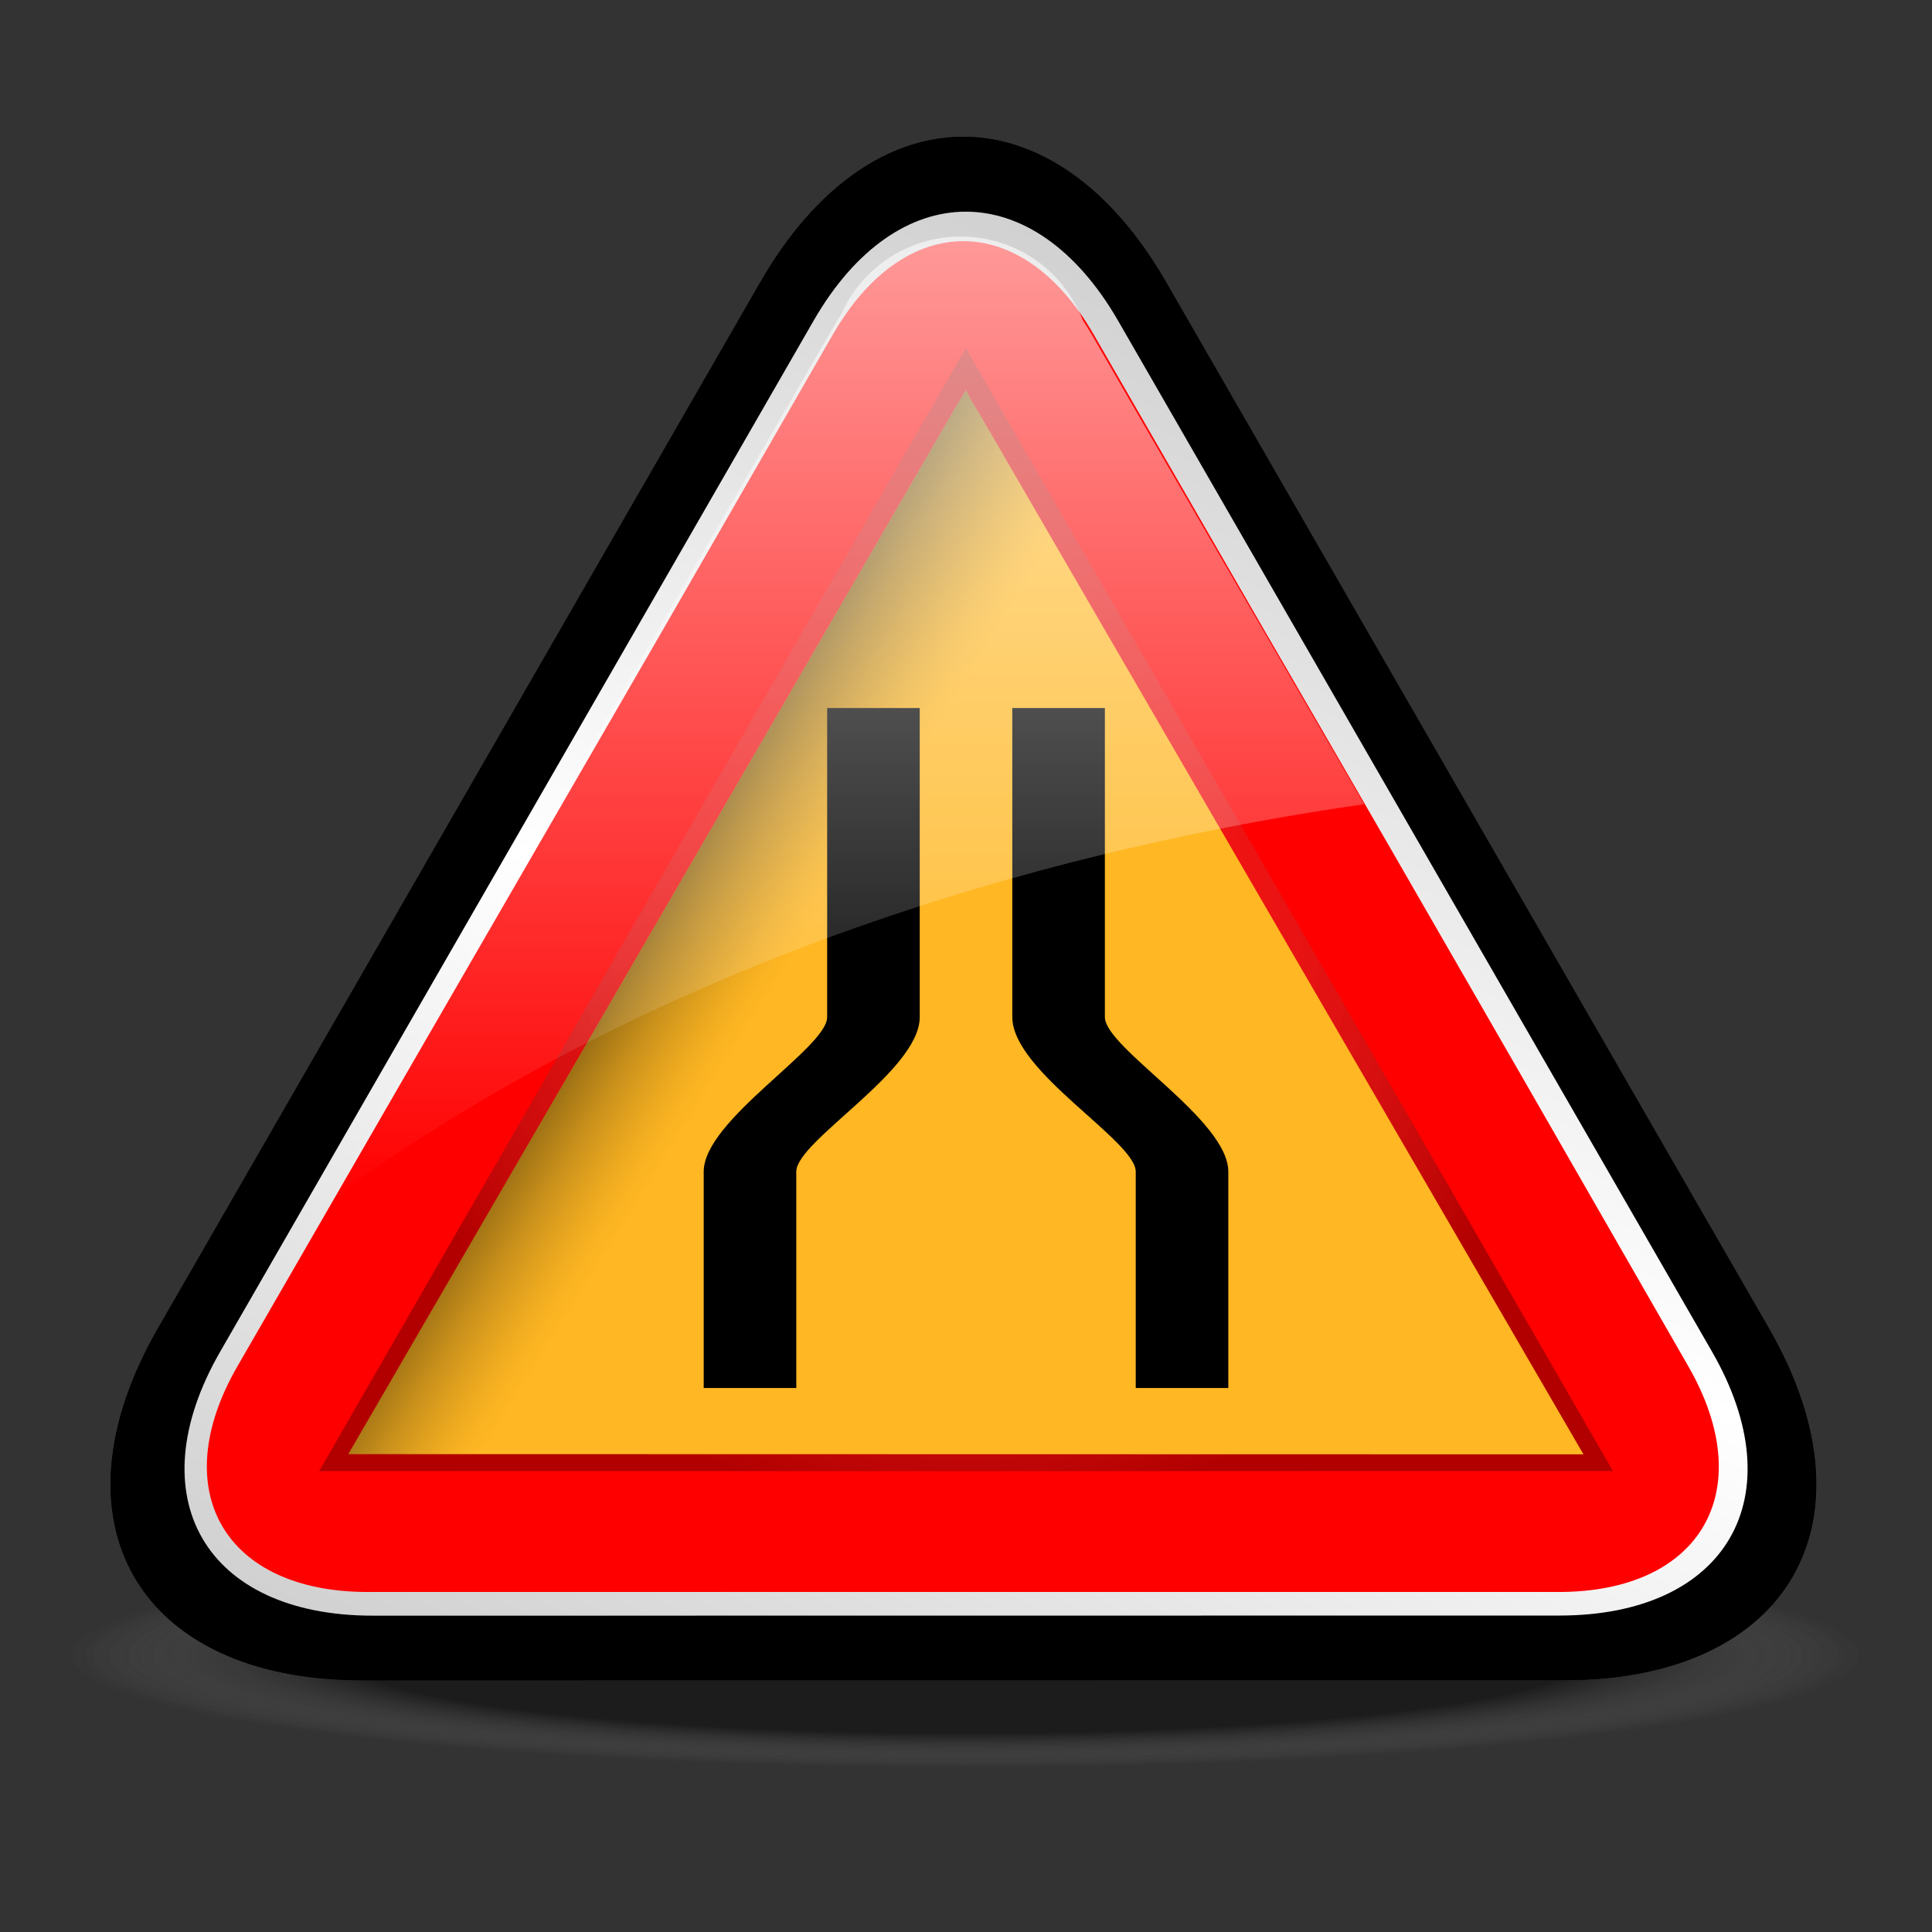 <?xml version="1.0" encoding="utf-8"?>
<!-- Generator: Adobe Illustrator 16.2.0, SVG Export Plug-In . SVG Version: 6.00 Build 0)  -->
<!DOCTYPE svg PUBLIC "-//W3C//DTD SVG 1.1//EN" "http://www.w3.org/Graphics/SVG/1.1/DTD/svg11.dtd">
<svg version="1.1" xmlns="http://www.w3.org/2000/svg" xmlns:xlink="http://www.w3.org/1999/xlink" x="0px" y="0px" width="96px"
	 height="96px" viewBox="0 0 96 96" enable-background="new 0 0 96 96" xml:space="preserve">
<rect x="0" y="0" width="96" height="96" fill="#333333" stroke="none"/>
<g id="disabled">
	
		<radialGradient id="SVGID_1_" cx="-136.442" cy="-1739.842" r="26.985" gradientTransform="matrix(-1.65 0 0 -0.207 -177.156 -277.914)" gradientUnits="userSpaceOnUse">
		<stop  offset="0.696" style="stop-color:#000000;stop-opacity:0.25"/>
		<stop  offset="0.886" style="stop-color:#6F6F6F;stop-opacity:0.094"/>
		<stop  offset="1" style="stop-color:#AEAEAE;stop-opacity:0"/>
	</radialGradient>
	<path fill="url(#SVGID_1_)" d="M-13.425,83.104c0,3.365,27.493,6.098,61.411,6.098c33.946,0,61.44-2.731,61.44-6.098
		c0-3.369-27.494-6.102-61.44-6.102C14.067,77.003-13.425,79.735-13.425,83.104z"/>
	<path d="M57.938,14.013c-5.543-9.622-14.613-9.621-20.154,0.003L7.855,65.995c-5.541,9.623-0.989,17.496,10.116,17.494
		l59.804-0.006c11.105-0.002,15.654-7.875,10.111-17.496L57.938,14.013z"/>
	
		<linearGradient id="SVGID_2_" gradientUnits="userSpaceOnUse" x1="279.947" y1="-359.354" x2="312.734" y2="-289.043" gradientTransform="matrix(1 0 0 -1 -240.66 -267.96)">
		<stop  offset="0" style="stop-color:#D1D1D1"/>
		<stop  offset="0.5" style="stop-color:#FFFFFF"/>
		<stop  offset="1" style="stop-color:#D1D1D1"/>
	</linearGradient>
	<path fill="url(#SVGID_2_)" d="M55.553,15.929c-4.162-7.215-10.965-7.215-15.122,0L10.941,67.163
		c-4.158,7.22-0.746,13.121,7.582,13.119l58.961-0.006c8.328-0.002,11.738-5.904,7.582-13.119L55.553,15.929z"/>
	<path fill="#4D4D4D" d="M75.605,53.463c-3.545-6.167-9.352-16.24-12.926-22.395l-8.34-14.459c-3.557-6.167-9.387-6.167-12.947,0
		l-8.321,14.459c-3.561,6.155-9.387,16.227-12.948,22.395L11.798,67.89c-3.562,6.166-0.646,11.215,6.478,11.215h16.642
		c7.123,0,18.775,0,25.906,0h16.619c7.1,0,9.994-5.049,6.449-11.215L75.605,53.463z"/>
	
		<radialGradient id="SVGID_3_" cx="288.662" cy="-313.158" r="30.098" gradientTransform="matrix(1 0 0 -1 -240.66 -267.96)" gradientUnits="userSpaceOnUse">
		<stop  offset="0" style="stop-color:#FFFFFF;stop-opacity:0"/>
		<stop  offset="1" style="stop-color:#000000"/>
	</radialGradient>
	<polygon opacity="0.3" fill="url(#SVGID_3_)" enable-background="new    " points="47.993,17.297 15.858,73.1 80.146,73.096 	"/>
	<path fill="#FFFFFF" d="M78.563,72.262l-61.25-0.013c0,0,0.171-0.291,0.243-0.413l12.443-21.443l17.452-30.098
		c0.002-0.003,0.233-0.38,0.233-0.38c0.092-0.15,0.203-0.345,0.31-0.539c0.125,0.274,0.278,0.548,0.42,0.78l0.271,0.444
		L64.143,47.24c0,0,14.133,24.331,14.533,25.023C78.635,72.262,78.592,72.262,78.563,72.262"/>
	<linearGradient id="SVGID_4_" gradientUnits="userSpaceOnUse" x1="31.805" y1="45.282" x2="77.639" y2="73.923">
		<stop  offset="0" style="stop-color:#000000"/>
		<stop  offset="0.003" style="stop-color:#060606"/>
		<stop  offset="0.033" style="stop-color:#515151"/>
		<stop  offset="0.061" style="stop-color:#8F8F8F"/>
		<stop  offset="0.087" style="stop-color:#BFBFBF"/>
		<stop  offset="0.11" style="stop-color:#E2E2E2"/>
		<stop  offset="0.128" style="stop-color:#F7F7F7"/>
		<stop  offset="0.14" style="stop-color:#FFFFFF"/>
	</linearGradient>
	<path fill="url(#SVGID_4_)" fill-opacity="0.5" d="M78.563,72.262l-61.25-0.013c0,0,0.171-0.291,0.243-0.413l12.443-21.443
		l17.452-30.098c0.002-0.003,0.233-0.38,0.233-0.38c0.092-0.15,0.203-0.345,0.31-0.539c0.125,0.274,0.278,0.548,0.42,0.78
		l0.271,0.444L64.143,47.24c0,0,14.133,24.331,14.533,25.023C78.635,72.262,78.592,72.262,78.563,72.262"/>
	<path d="M39.567,58.218c0,5.994,0,10.75,0,10.75h-4.6c0,0,0-4.794,0-10.75c0-2.569,6.134-6.144,6.134-7.679
		c0-7.581,0-15.356,0-15.356h4.6c0,0,0,7.776,0,15.356C45.701,53.219,39.567,56.683,39.567,58.218L39.567,58.218z M56.434,68.968
		c0,0,0-4.794,0-10.75c0-1.535-6.133-4.97-6.133-7.679c0-7.581,0-15.356,0-15.356h4.6c0,0,0,7.776,0,15.356
		c0,1.535,6.133,5.087,6.133,7.679c0,5.916,0,10.75,0,10.75H56.434L56.434,68.968z"/>
	
		<linearGradient id="SVGID_5_" gradientUnits="userSpaceOnUse" x1="282.628" y1="-327.783" x2="282.628" y2="-279.715" gradientTransform="matrix(1 0 0 -1 -240.66 -267.96)">
		<stop  offset="0" style="stop-color:#FFFFFF;stop-opacity:0"/>
		<stop  offset="1" style="stop-color:#FFFFFF;stop-opacity:0.6"/>
	</linearGradient>
	<path fill="url(#SVGID_5_)" d="M16.147,59.823c7.408-12.762,19.457-33.535,25.222-43.505c0.145-0.245,0.283-0.47,0.422-0.684
		c1.001-2.283,3.288-3.879,5.952-3.879c2.77,0,5.122,1.724,6.057,4.148c0.146,0.226,0.295,0.46,0.447,0.719
		c3.189,5.529,8.35,14.407,13.539,23.338C54.102,41.923,33.604,46.952,16.147,59.823L16.147,59.823z"/>
</g>
<g id="normal">
	
		<radialGradient id="SVGID_6_" cx="-136.442" cy="-1739.842" r="26.985" gradientTransform="matrix(-1.65 0 0 -0.207 -177.156 -277.914)" gradientUnits="userSpaceOnUse">
		<stop  offset="0.696" style="stop-color:#000000;stop-opacity:0.25"/>
		<stop  offset="0.886" style="stop-color:#6F6F6F;stop-opacity:0.094"/>
		<stop  offset="1" style="stop-color:#AEAEAE;stop-opacity:0"/>
	</radialGradient>
	<path fill="url(#SVGID_6_)" d="M-13.425,83.104c0,3.365,27.493,6.098,61.411,6.098c33.946,0,61.44-2.731,61.44-6.098
		c0-3.369-27.494-6.102-61.44-6.102C14.067,77.003-13.425,79.735-13.425,83.104z"/>
	<path d="M57.938,14.013c-5.543-9.622-14.613-9.621-20.154,0.003L7.855,65.995c-5.541,9.623-0.989,17.496,10.116,17.494
		l59.804-0.006c11.105-0.002,15.654-7.875,10.111-17.496L57.938,14.013z"/>
	
		<linearGradient id="SVGID_7_" gradientUnits="userSpaceOnUse" x1="279.947" y1="-359.354" x2="312.734" y2="-289.043" gradientTransform="matrix(1 0 0 -1 -240.66 -267.96)">
		<stop  offset="0" style="stop-color:#D1D1D1"/>
		<stop  offset="0.5" style="stop-color:#FFFFFF"/>
		<stop  offset="1" style="stop-color:#D1D1D1"/>
	</linearGradient>
	<path fill="url(#SVGID_7_)" d="M55.553,15.929c-4.162-7.215-10.965-7.215-15.122,0L10.941,67.163
		c-4.158,7.22-0.746,13.121,7.582,13.119l58.961-0.006c8.328-0.002,11.738-5.904,7.582-13.119L55.553,15.929z"/>
	<path fill="#FF0000" d="M75.605,53.463c-3.545-6.167-9.352-16.24-12.926-22.395l-8.34-14.459c-3.557-6.167-9.387-6.167-12.947,0
		l-8.321,14.459c-3.561,6.155-9.387,16.227-12.948,22.395L11.798,67.89c-3.562,6.166-0.646,11.215,6.478,11.215h16.642
		c7.123,0,18.775,0,25.906,0h16.619c7.1,0,9.994-5.049,6.449-11.215L75.605,53.463z"/>
	
		<radialGradient id="SVGID_8_" cx="288.662" cy="-313.158" r="30.098" gradientTransform="matrix(1 0 0 -1 -240.66 -267.96)" gradientUnits="userSpaceOnUse">
		<stop  offset="0" style="stop-color:#FFFFFF;stop-opacity:0"/>
		<stop  offset="1" style="stop-color:#000000"/>
	</radialGradient>
	<polygon opacity="0.3" fill="url(#SVGID_8_)" enable-background="new    " points="47.993,17.297 15.858,73.1 80.146,73.096 	"/>
	<path fill="#ffb723" d="M78.563,72.262l-61.25-0.013c0,0,0.171-0.291,0.243-0.413l12.443-21.443l17.452-30.098
		c0.002-0.003,0.233-0.38,0.233-0.38c0.092-0.15,0.203-0.345,0.31-0.539c0.125,0.274,0.278,0.548,0.42,0.78l0.271,0.444
		L64.143,47.24c0,0,14.133,24.331,14.533,25.023C78.635,72.262,78.592,72.262,78.563,72.262"/>
	<linearGradient id="SVGID_9_" gradientUnits="userSpaceOnUse" x1="31.805" y1="45.282" x2="77.639" y2="73.923">
		<stop  offset="0" style="stop-color:#000000"/>
		<stop  offset="0.003" style="stop-color:#050401"/>
		<stop  offset="0.033" style="stop-color:#523b0b"/>
		<stop  offset="0.061" style="stop-color:#8f6714"/>
		<stop  offset="0.087" style="stop-color:#bf891a"/>
		<stop  offset="0.11" style="stop-color:#e3a31f"/>
		<stop  offset="0.128" style="stop-color:#f7b122"/>
		<stop  offset="0.14" style="stop-color:#ffb723"/>
	</linearGradient>
	<path fill="url(#SVGID_9_)" fill-opacity="0.5" d="M78.563,72.262l-61.25-0.013c0,0,0.171-0.291,0.243-0.413l12.443-21.443
		l17.452-30.098c0.002-0.003,0.233-0.38,0.233-0.38c0.092-0.15,0.203-0.345,0.31-0.539c0.125,0.274,0.278,0.548,0.42,0.78
		l0.271,0.444L64.143,47.24c0,0,14.133,24.331,14.533,25.023C78.635,72.262,78.592,72.262,78.563,72.262"/>
	<path d="M39.567,58.218c0,5.994,0,10.75,0,10.75h-4.6c0,0,0-4.794,0-10.75c0-2.569,6.134-6.144,6.134-7.679
		c0-7.581,0-15.356,0-15.356h4.6c0,0,0,7.776,0,15.356C45.701,53.219,39.567,56.683,39.567,58.218L39.567,58.218z M56.434,68.968
		c0,0,0-4.794,0-10.75c0-1.535-6.133-4.97-6.133-7.679c0-7.581,0-15.356,0-15.356h4.6c0,0,0,7.776,0,15.356
		c0,1.535,6.133,5.087,6.133,7.679c0,5.916,0,10.75,0,10.75H56.434L56.434,68.968z"/>
	
		<linearGradient id="SVGID_10_" gradientUnits="userSpaceOnUse" x1="282.628" y1="-327.783" x2="282.628" y2="-279.715" gradientTransform="matrix(1 0 0 -1 -240.66 -267.96)">
		<stop  offset="0" style="stop-color:#FFFFFF;stop-opacity:0"/>
		<stop  offset="1" style="stop-color:#FFFFFF;stop-opacity:0.6"/>
	</linearGradient>
	<path fill="url(#SVGID_10_)" d="M16.147,59.823c7.408-12.762,19.457-33.535,25.222-43.505c0.145-0.245,0.283-0.47,0.422-0.684
		c1.001-2.283,3.288-3.879,5.952-3.879c2.77,0,5.122,1.724,6.057,4.148c0.146,0.226,0.295,0.46,0.447,0.719
		c3.189,5.529,8.35,14.407,13.539,23.338C54.102,41.923,33.604,46.952,16.147,59.823L16.147,59.823z"/>
</g>
</svg>
